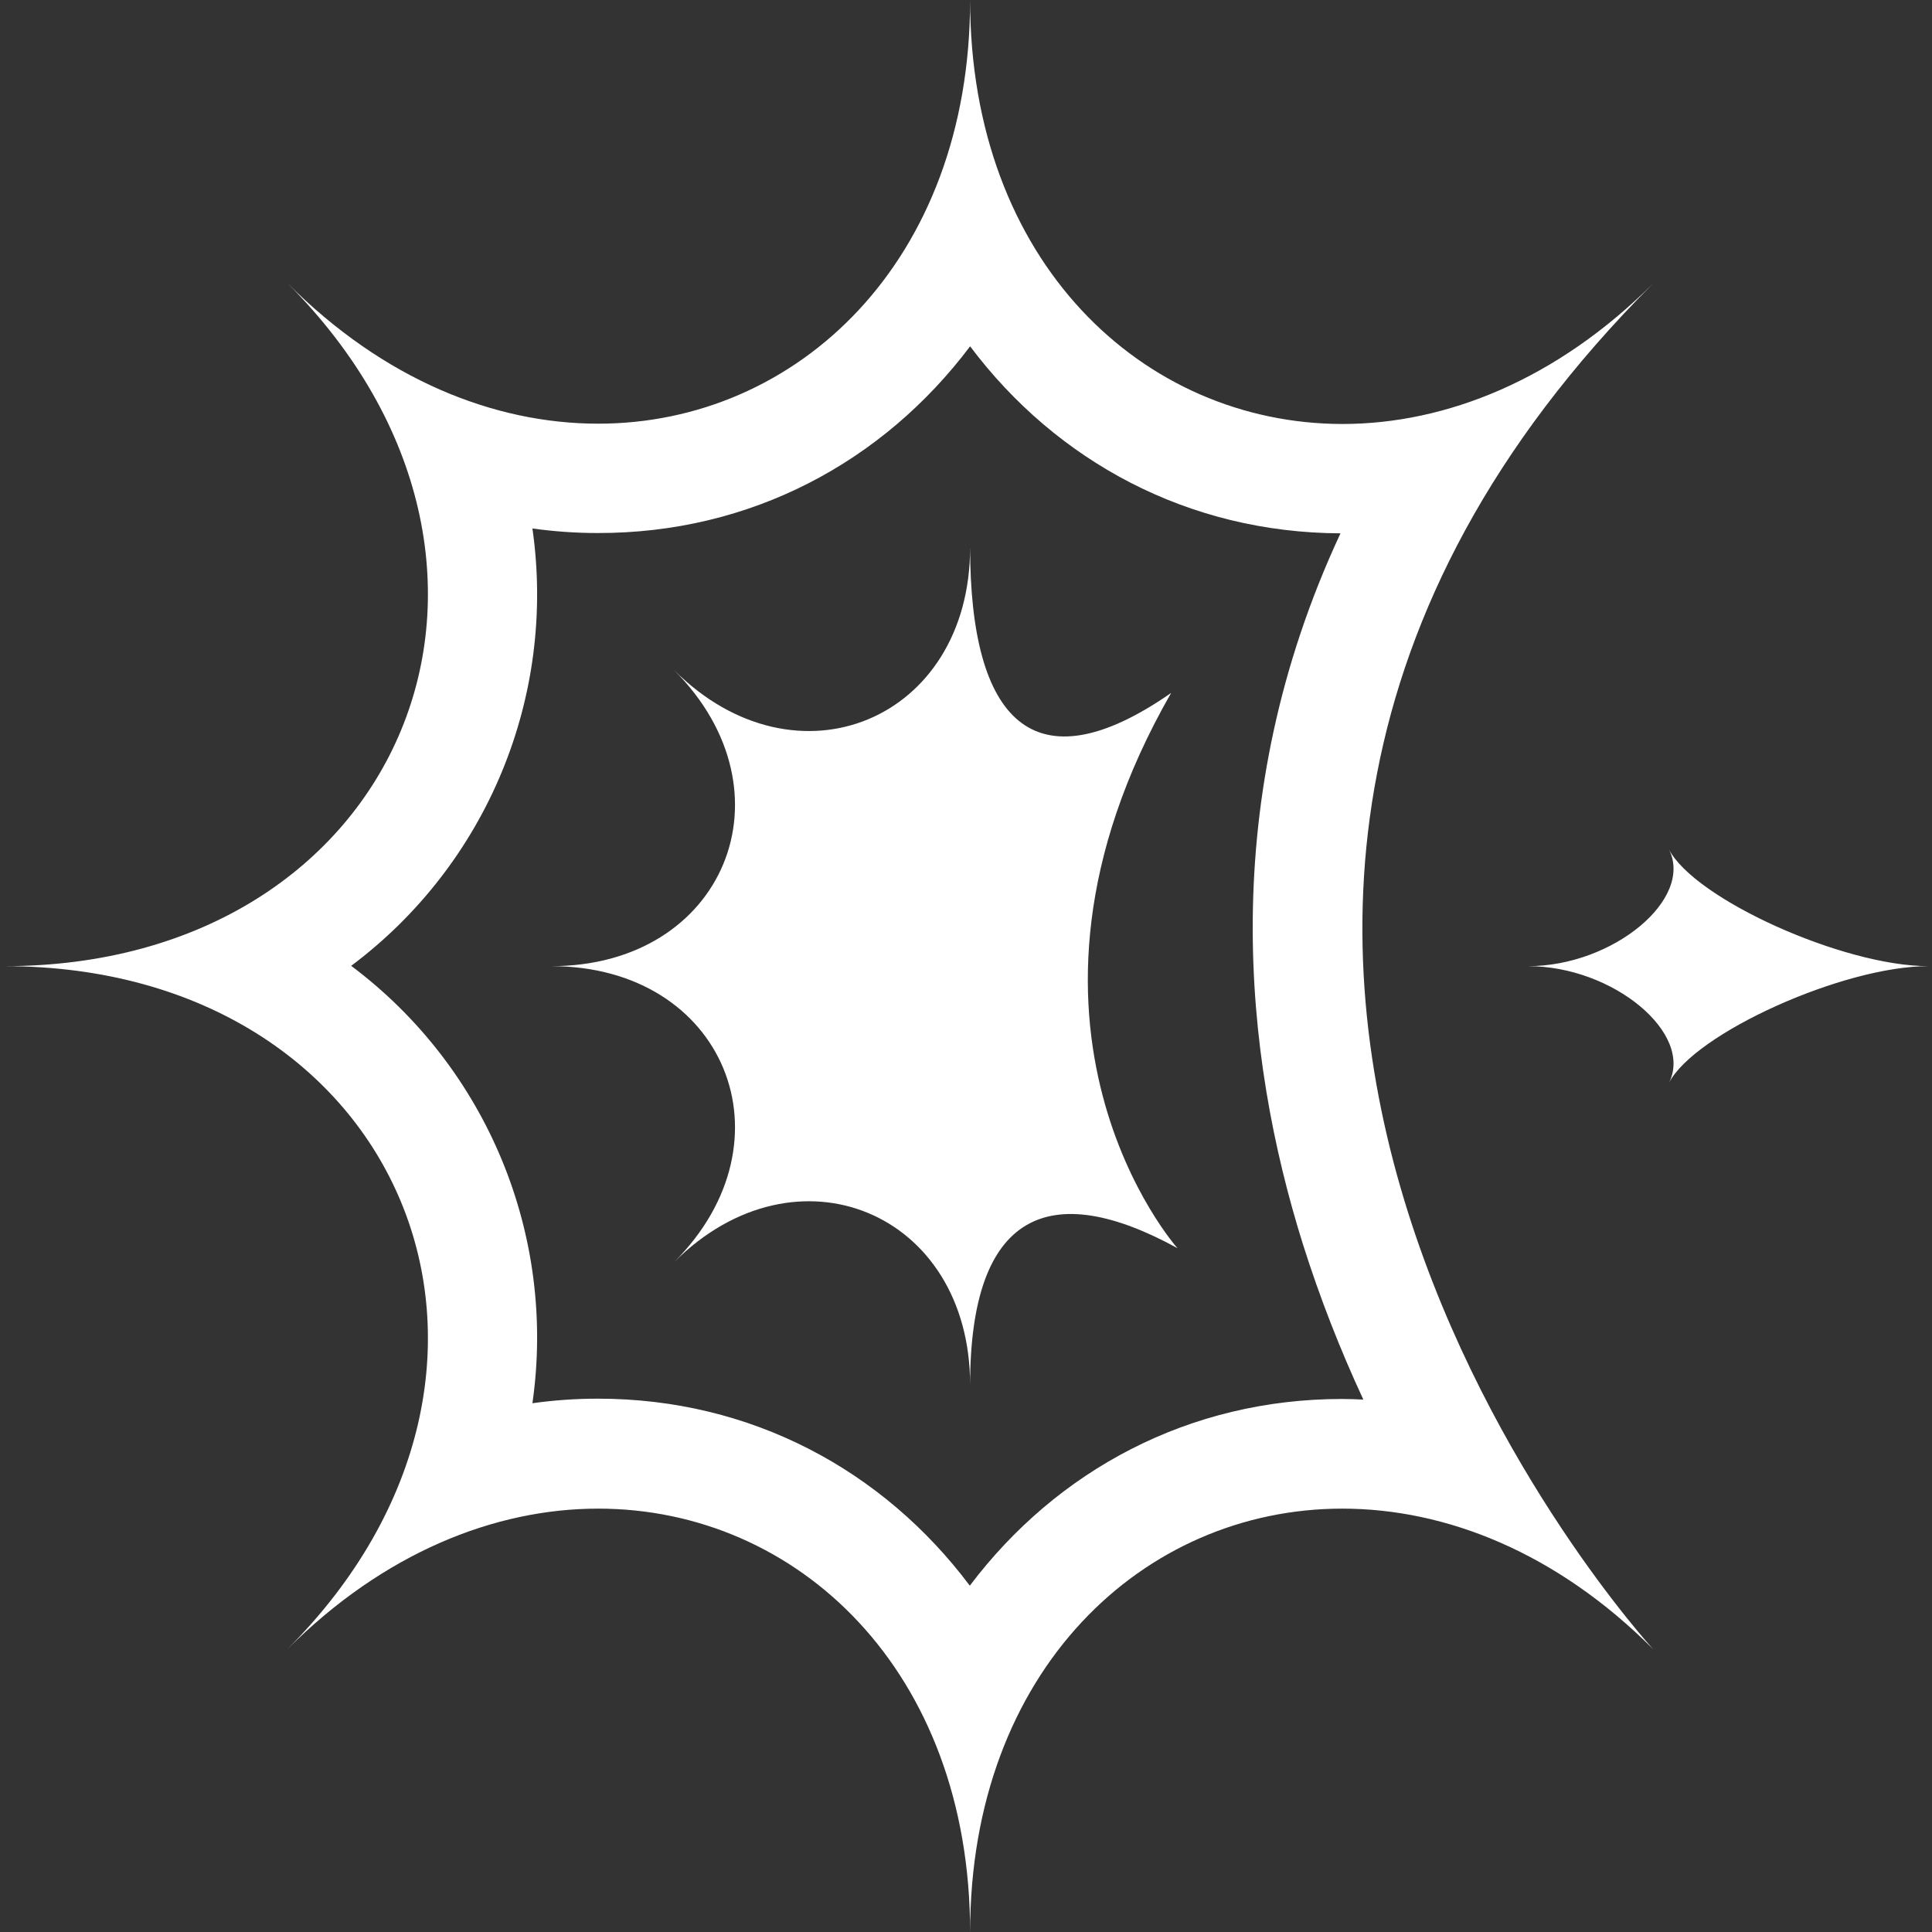 <?xml version="1.0" encoding="utf-8"?>
<!-- Generator: Adobe Illustrator 25.4.1, SVG Export Plug-In . SVG Version: 6.00 Build 0)  -->
<svg version="1.1" id="Layer_1" xmlns="http://www.w3.org/2000/svg" xmlns:xlink="http://www.w3.org/1999/xlink" x="0px" y="0px"
	 viewBox="0 0 634.3 634.3" style="enable-background:new 0 0 634.3 634.3;" xml:space="preserve">
<rect x="0" y="0" width="634.3" height="634.3" fill="#333333" stroke="none"/>
<style type="text/css">
	.st0{fill:#FFFFFF;}
</style>
<g id="Layer_2_00000124150568429566737010000016218495592979295616_">
	<g id="Layer_4">
		<path class="st0" d="M318.5,113.7c28.4,37.8,71.6,61.2,121.6,61.4c-40.9,87.7-31.8,171.4-12.3,233.5c5.5,17.4,12.1,34.3,19.8,50.9
			c-2.3-0.1-4.7-0.2-7-0.2c-50.2,0-93.6,23.4-122.2,61.3c-28.5-38-71.9-61.4-122.1-61.4c-7.2,0-14.4,0.5-21.5,1.5
			c7.9-55.1-14.9-110.2-59.5-143.6c44.6-33.4,67.4-88.4,59.5-143.6c7.1,1,14.3,1.5,21.4,1.5C246.5,175.1,289.9,151.7,318.5,113.7
			 M318.5,0c0,86-56.9,139.1-122.1,139.1c-34.1,0-70.4-14.4-102.1-46.2c92.6,92.6,38,224.3-92.9,224.3
			c130.9,0,185.5,131.7,92.9,224.3c31.7-31.7,68.1-46.2,102.1-46.2c65.3,0,122.1,53.1,122.1,139.1c0-86,56.9-139.1,122.2-139.1
			c34,0,70.4,14.4,102.1,46.2c0,0-214.9-233.6,0-448.5c-31.7,31.7-68.1,46.2-102.1,46.2C375.3,139.1,318.5,86,318.5,0z M384.5,227.5
			c-45.3,31.5-66,8.9-66-47.8c0,56.8-57.1,80.4-97.2,40.3c40.1,40.1,16.5,97.2-40.3,97.2c56.8,0,80.4,57.1,40.3,97.2
			c40.1-40.1,97.2-16.5,97.2,40.3c0-56.8,26.2-67.9,68.1-44.9C386.5,409.8,321.8,336.9,384.5,227.5L384.5,227.5z M547.9,278.8
			c8.3,16.3-18.3,38.4-46.2,38.4c27.9,0,54.5,22.1,46.2,38.4c8.3-16.3,57.2-38.4,85.2-38.4C605.1,317.2,556.2,295.1,547.9,278.8
			L547.9,278.8z"/>
	</g>
</g>
</svg>
